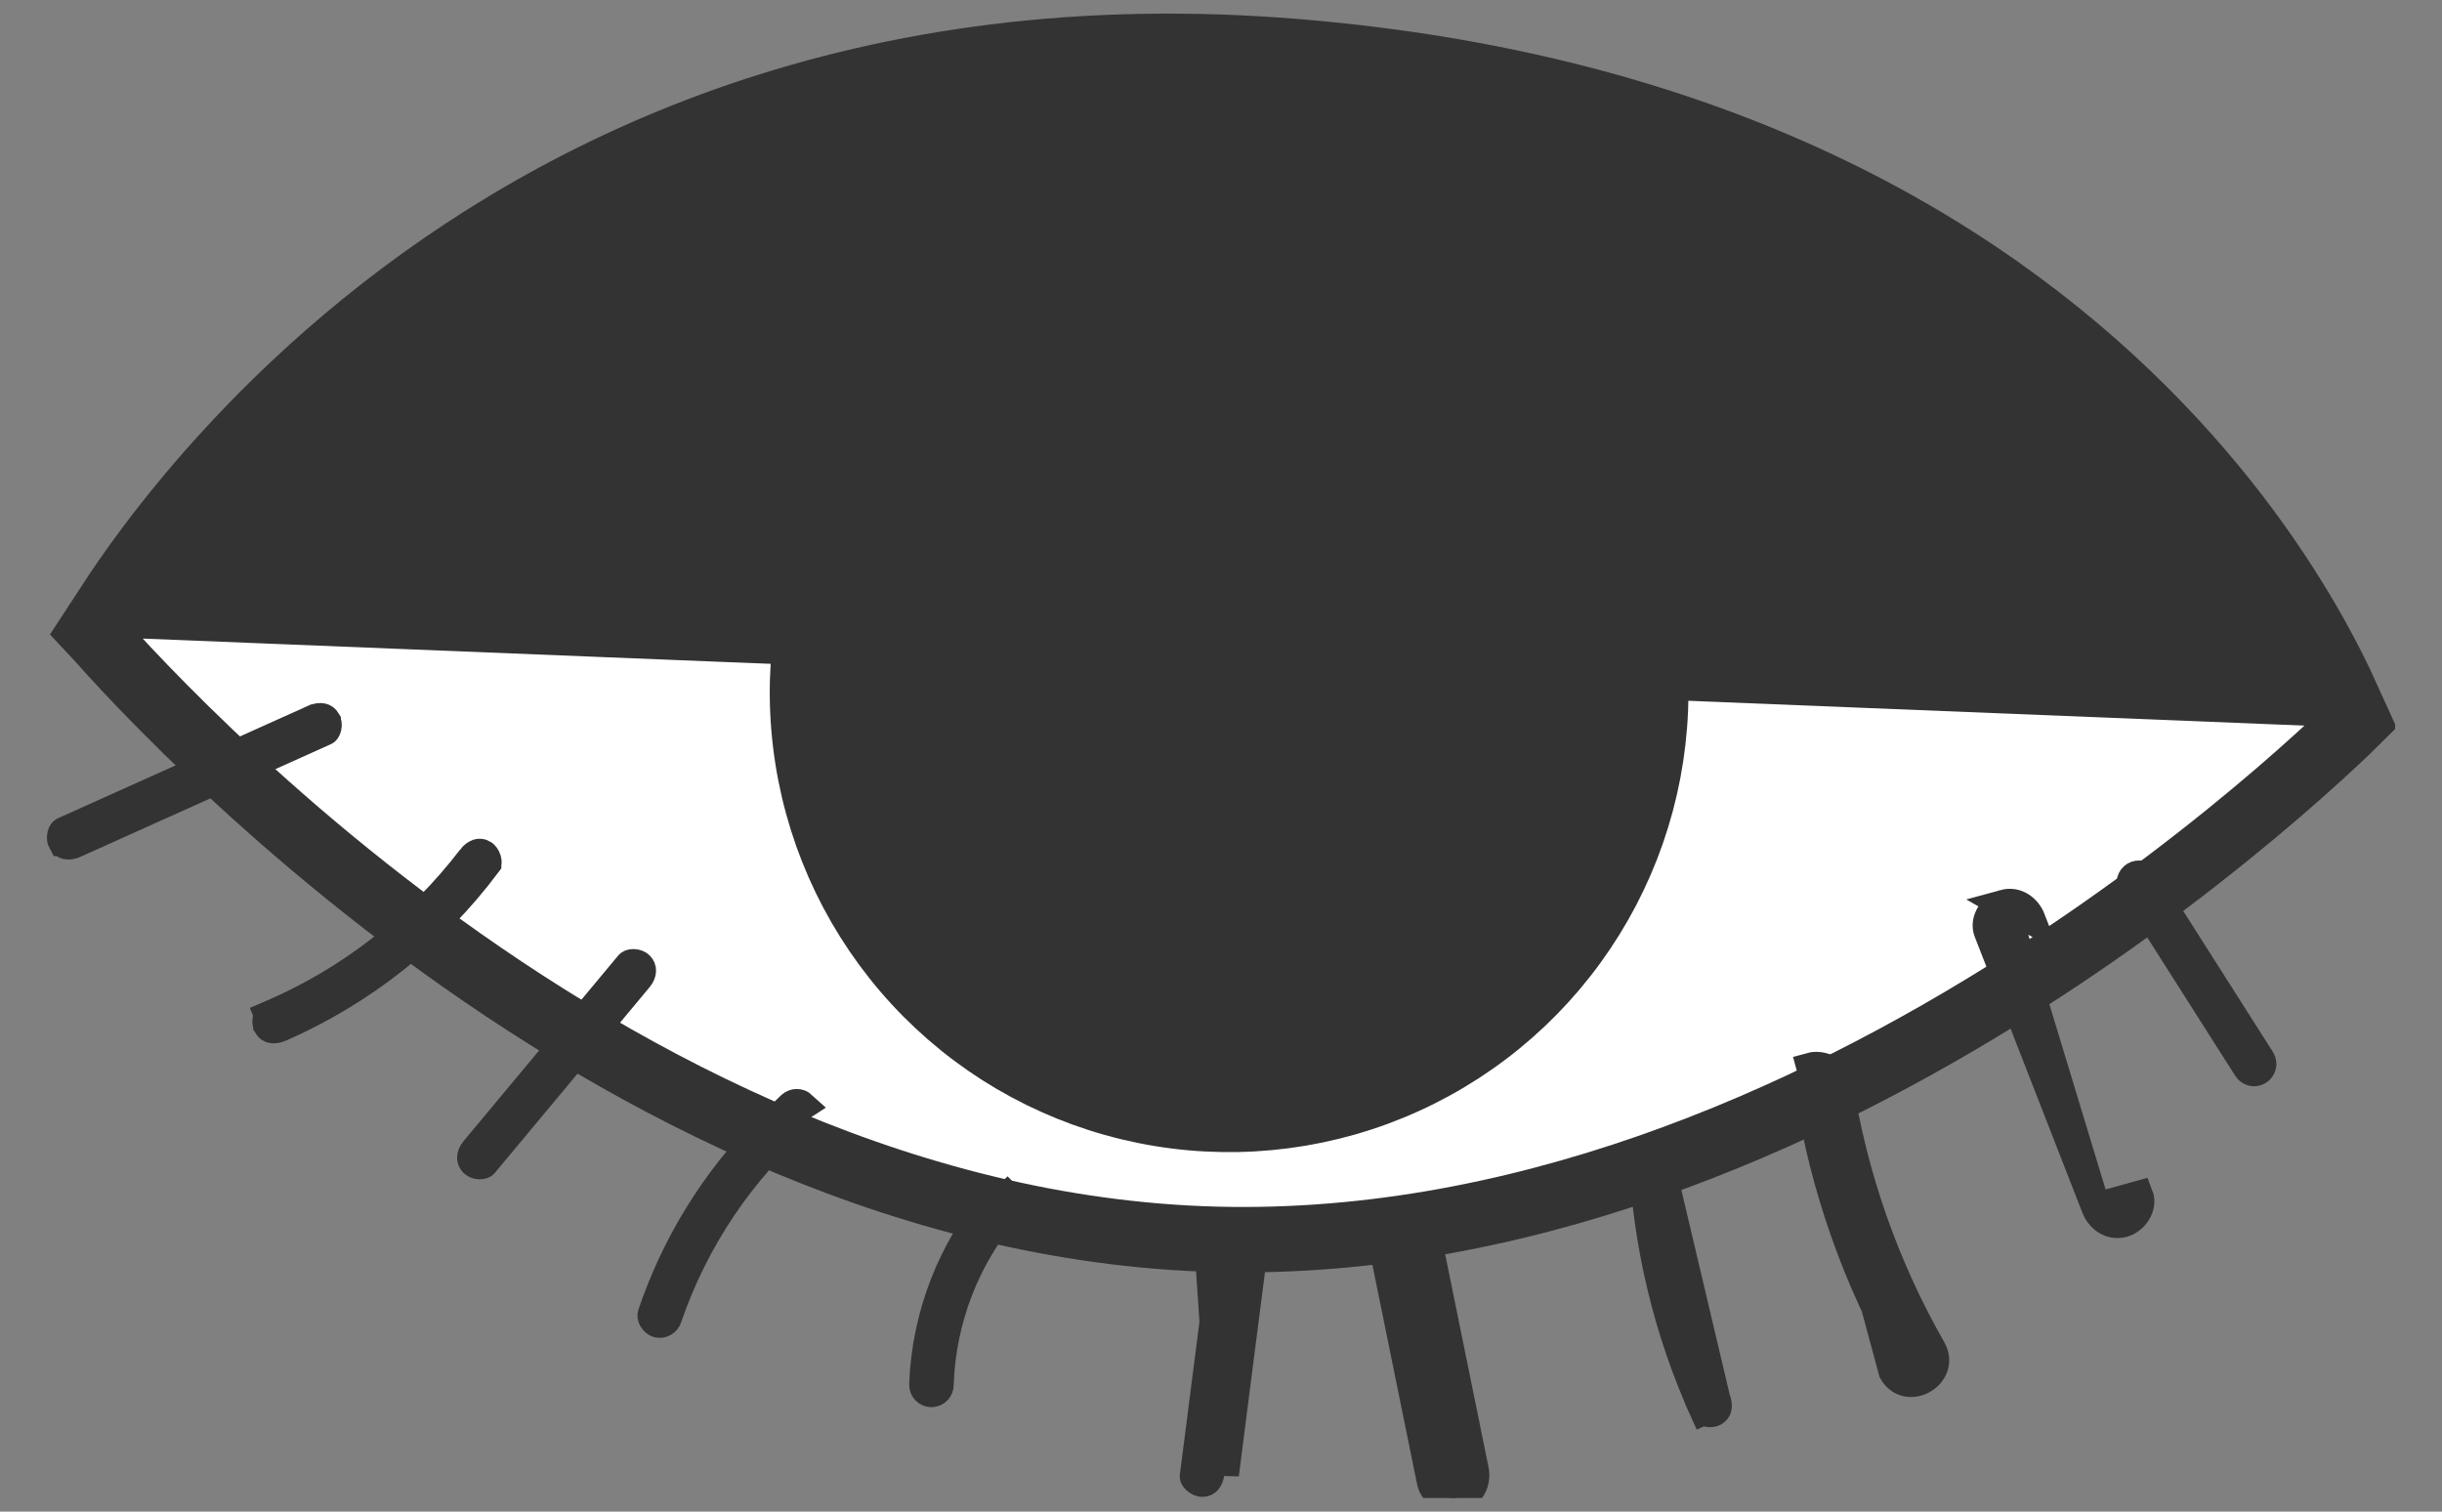 <svg width="42" height="26" viewBox="0 0 42 26" fill="none" xmlns="http://www.w3.org/2000/svg">
<rect x="0" y="0" width="42" height="26" fill="#808080" stroke="none"/>
<g clip-path="url(#clip0_1_500)">
<path d="M1.708 10.998C1.693 10.983 1.68 10.967 1.666 10.952C1.681 10.938 1.696 10.924 1.711 10.909C1.984 10.649 2.389 10.276 2.91 9.828C3.952 8.932 5.457 7.742 7.303 6.566C11.008 4.206 16.03 1.941 21.43 2.157C26.829 2.372 31.653 5.034 35.156 7.684C36.902 9.006 38.306 10.314 39.274 11.291C39.757 11.779 40.13 12.184 40.382 12.466C40.396 12.482 40.41 12.497 40.423 12.512C40.409 12.526 40.394 12.541 40.378 12.555C40.105 12.816 39.7 13.189 39.18 13.637C38.137 14.533 36.633 15.724 34.786 16.9C31.082 19.26 26.06 21.525 20.661 21.308C15.261 21.091 10.437 18.429 6.933 15.779C5.187 14.458 3.783 13.15 2.816 12.173C2.332 11.685 1.959 11.28 1.708 10.998Z" fill="white" stroke="#333333" stroke-width="1.125"/>
<path d="M28.471 12.203C28.412 13.655 27.925 15.057 27.07 16.232C26.216 17.407 25.033 18.301 23.671 18.803C22.309 19.304 20.829 19.39 19.419 19.049C18.008 18.709 16.73 17.957 15.746 16.889C14.762 15.82 14.116 14.484 13.891 13.049C13.665 11.613 13.87 10.143 14.479 8.823C15.088 7.504 16.073 6.396 17.311 5.638C18.549 4.88 19.984 4.506 21.434 4.565C22.397 4.603 23.343 4.832 24.217 5.237C25.092 5.641 25.879 6.215 26.532 6.924C27.186 7.633 27.693 8.465 28.026 9.371C28.358 10.276 28.51 11.239 28.471 12.203Z" fill="#333333" stroke="#333333" stroke-width="1.125"/>
<path d="M1.867 10.397C2.043 10.127 2.269 9.796 2.548 9.423C3.343 8.36 4.56 6.952 6.244 5.583C9.605 2.851 14.834 0.266 22.326 0.891C29.842 1.518 34.422 4.506 37.122 7.307C38.477 8.711 39.364 10.075 39.912 11.083C40.091 11.413 40.234 11.704 40.344 11.946L1.867 10.397Z" fill="#333333" stroke="#333333" stroke-width="1.125"/>
<path d="M36.046 20.764C36.121 20.956 36.303 21.09 36.517 21.031C36.702 20.981 36.86 20.754 36.784 20.559L36.046 20.764ZM36.046 20.764L34.196 16.022C34.121 15.828 34.278 15.601 34.464 15.551M36.046 20.764L34.464 15.551M34.464 15.551C34.678 15.492 34.86 15.626 34.935 15.819L34.464 15.551ZM34.429 15.932C34.429 15.932 34.429 15.932 34.429 15.932L34.429 15.932Z" fill="#333333" stroke="#333333" stroke-width="0.499"/>
<path d="M38.654 18.368L38.654 18.368L38.648 18.36C37.989 17.323 37.329 16.286 36.67 15.249C36.653 15.219 36.649 15.183 36.657 15.15C36.667 15.115 36.689 15.086 36.719 15.068C36.75 15.05 36.786 15.045 36.821 15.054C36.855 15.063 36.884 15.085 36.902 15.116L36.902 15.116L36.907 15.124L38.886 18.235C38.894 18.25 38.899 18.266 38.901 18.282C38.904 18.299 38.903 18.317 38.898 18.334C38.894 18.351 38.886 18.367 38.875 18.381C38.865 18.395 38.851 18.407 38.836 18.416C38.821 18.425 38.804 18.431 38.787 18.433C38.77 18.436 38.752 18.434 38.735 18.43C38.718 18.426 38.702 18.418 38.688 18.407C38.674 18.397 38.662 18.383 38.654 18.368Z" fill="#333333" stroke="#333333" stroke-width="0.499"/>
<path d="M31.615 18.621L31.369 18.659C31.625 20.303 32.18 21.886 33.005 23.33L33.005 23.33C33.031 23.376 33.028 23.406 33.021 23.426C33.012 23.452 32.988 23.483 32.95 23.506C32.911 23.528 32.873 23.533 32.848 23.528C32.829 23.525 32.802 23.514 32.776 23.468C31.945 22.021 31.385 20.434 31.122 18.785C31.113 18.725 31.123 18.678 31.137 18.649C31.15 18.625 31.17 18.605 31.211 18.593C31.233 18.587 31.277 18.589 31.32 18.611C31.362 18.633 31.368 18.655 31.369 18.659L31.615 18.621ZM31.615 18.621C31.583 18.415 31.327 18.302 31.144 18.353L32.56 23.593C32.807 24.021 33.467 23.635 33.221 23.206C32.411 21.788 31.867 20.234 31.615 18.621Z" fill="#333333" stroke="#333333" stroke-width="0.499"/>
<path d="M29.514 24.077L29.514 24.076C28.927 22.761 28.593 21.347 28.529 19.908L29.514 24.077ZM29.514 24.077C29.538 24.131 29.541 24.179 29.534 24.212C29.528 24.239 29.514 24.263 29.478 24.284C29.459 24.295 29.416 24.305 29.368 24.294C29.321 24.283 29.308 24.262 29.307 24.259L29.08 24.362L29.307 24.26M29.514 24.077L29.307 24.26M29.307 24.26C28.686 22.881 28.331 21.396 28.261 19.885L29.307 24.26ZM28.261 19.885C28.259 19.831 28.275 19.813 28.285 19.804C28.301 19.79 28.332 19.776 28.377 19.776C28.422 19.776 28.461 19.791 28.486 19.812C28.507 19.829 28.526 19.855 28.528 19.908L28.261 19.885Z" fill="#333333" stroke="#333333" stroke-width="0.499"/>
<path d="M23.821 21.572L24.618 25.485C24.659 25.688 24.899 25.805 25.088 25.753C25.3 25.696 25.398 25.485 25.356 25.281L24.559 21.367C24.518 21.164 24.278 21.046 24.088 21.099M23.821 21.572H24.07V21.57V21.547M23.821 21.572L23.83 21.57L24.065 21.523L24.07 21.547M23.821 21.572L24.088 21.099M24.07 21.547L24.862 25.436M24.07 21.547V21.539L24.062 21.509C24.053 21.473 24.058 21.436 24.076 21.404C24.094 21.372 24.123 21.349 24.157 21.339M24.862 25.436L24.618 25.485L24.862 25.436L24.862 25.436ZM24.862 25.436C24.865 25.45 24.878 25.475 24.916 25.496C24.956 25.517 24.997 25.52 25.022 25.513L25.023 25.513C25.059 25.503 25.083 25.482 25.098 25.454C25.114 25.424 25.122 25.381 25.112 25.332L25.112 25.331L24.315 21.417L24.314 21.416L24.314 21.416C24.311 21.401 24.299 21.377 24.261 21.356C24.222 21.335 24.182 21.332 24.157 21.339M24.157 21.339C24.157 21.339 24.158 21.338 24.159 21.338L24.088 21.099M24.157 21.339C24.156 21.339 24.155 21.339 24.155 21.339L24.088 21.099" fill="#333333" stroke="#333333" stroke-width="0.499"/>
<path d="M21.559 21.461L21.312 21.429C21.143 22.729 20.977 24.03 20.811 25.331C20.803 25.396 20.78 25.44 20.759 25.464C20.741 25.483 20.719 25.497 20.675 25.497C20.667 25.497 20.651 25.495 20.63 25.486C20.61 25.477 20.59 25.464 20.573 25.449C20.557 25.434 20.547 25.419 20.543 25.41C20.539 25.401 20.54 25.397 20.54 25.395L20.54 25.395C20.708 24.094 20.875 22.793 21.04 21.493C21.049 21.428 21.071 21.384 21.093 21.359C21.11 21.34 21.133 21.326 21.176 21.326C21.197 21.326 21.241 21.34 21.278 21.375C21.314 21.408 21.312 21.429 21.312 21.43L21.559 21.461ZM21.559 21.461C21.391 22.761 21.224 24.062 21.059 25.363L20.793 21.461C20.82 21.255 20.947 21.077 21.176 21.077C21.364 21.077 21.585 21.255 21.559 21.461Z" fill="#333333" stroke="#333333" stroke-width="0.499"/>
<path d="M17.153 20.573L17.161 20.564C17.172 20.555 17.193 20.546 17.227 20.547C17.273 20.548 17.311 20.567 17.329 20.585L17.505 20.409L17.329 20.585C17.355 20.611 17.365 20.64 17.364 20.673C17.363 20.708 17.348 20.751 17.315 20.79L17.315 20.791C16.603 21.634 16.194 22.692 16.154 23.795L16.154 23.805L16.154 23.814C16.155 23.832 16.152 23.85 16.145 23.867C16.139 23.884 16.129 23.9 16.116 23.913C16.104 23.926 16.089 23.936 16.072 23.943C16.056 23.951 16.038 23.954 16.02 23.954C16.002 23.954 15.984 23.951 15.967 23.943C15.951 23.936 15.936 23.926 15.923 23.913C15.911 23.9 15.901 23.884 15.895 23.867C15.888 23.85 15.885 23.832 15.886 23.814L15.886 23.814C15.931 22.621 16.377 21.479 17.153 20.573Z" fill="#333333" stroke="#333333" stroke-width="0.499"/>
<path d="M13.184 19.416C12.296 20.314 11.622 21.405 11.216 22.607L11.216 22.607C11.211 22.624 11.21 22.653 11.232 22.69C11.254 22.727 11.287 22.75 11.312 22.758C11.347 22.766 11.383 22.761 11.414 22.743C11.446 22.725 11.47 22.695 11.48 22.66L11.483 22.649L11.483 22.65C11.943 21.313 12.746 20.122 13.811 19.194L13.184 19.416ZM13.184 19.416V19.428L13.606 19.019C13.633 18.994 13.667 18.98 13.704 18.98C13.739 18.98 13.773 18.993 13.799 19.017L13.184 19.416Z" fill="#333333" stroke="#333333" stroke-width="0.499"/>
<path d="M10.825 16.594L10.825 16.594C10.831 16.587 10.851 16.572 10.896 16.573C10.942 16.574 10.981 16.593 10.998 16.611C11.025 16.638 11.035 16.666 11.034 16.697C11.033 16.732 11.018 16.776 10.983 16.817L10.983 16.817L8.32 20.013C8.32 20.013 8.32 20.013 8.32 20.013C8.314 20.021 8.294 20.036 8.249 20.035C8.202 20.034 8.164 20.014 8.147 19.997L8.147 19.997C8.12 19.97 8.111 19.942 8.111 19.911C8.112 19.876 8.127 19.831 8.162 19.79L10.825 16.594Z" fill="#333333" stroke="#333333" stroke-width="0.499"/>
<path d="M8.109 14.768L8.109 14.767C8.148 14.716 8.189 14.69 8.22 14.68C8.245 14.672 8.272 14.672 8.308 14.693L8.309 14.694C8.328 14.705 8.358 14.738 8.372 14.786C8.386 14.832 8.374 14.851 8.373 14.853L8.373 14.854C7.45 16.086 6.224 17.057 4.814 17.672C4.756 17.697 4.707 17.7 4.675 17.693C4.649 17.687 4.626 17.674 4.604 17.638L4.604 17.637C4.593 17.618 4.583 17.573 4.594 17.525C4.604 17.477 4.624 17.468 4.625 17.468L4.526 17.239L4.623 17.468C5.999 16.885 7.2 15.954 8.109 14.768Z" fill="#333333" stroke="#333333" stroke-width="0.499"/>
<path d="M1.072 14.475L1.071 14.475C1.06 14.455 1.05 14.411 1.061 14.364C1.071 14.318 1.091 14.306 1.096 14.303C1.096 14.303 1.096 14.303 1.096 14.303L5.406 12.365C5.406 12.365 5.406 12.365 5.407 12.365C5.461 12.341 5.509 12.338 5.541 12.345C5.568 12.351 5.592 12.365 5.613 12.4L5.613 12.401C5.625 12.421 5.635 12.464 5.624 12.512C5.613 12.558 5.594 12.57 5.589 12.572C5.589 12.572 5.589 12.572 5.589 12.572L1.278 14.511C1.278 14.511 1.278 14.511 1.278 14.511C1.224 14.535 1.176 14.538 1.144 14.531C1.117 14.525 1.092 14.511 1.072 14.475Z" fill="#333333" stroke="#333333" stroke-width="0.499"/>
</g>
<defs>
<clipPath id="clip0_1_500">
<rect width="40.387" height="25.532" fill="white" transform="translate(0.807 0.234)"/>
</clipPath>
</defs>
</svg>
